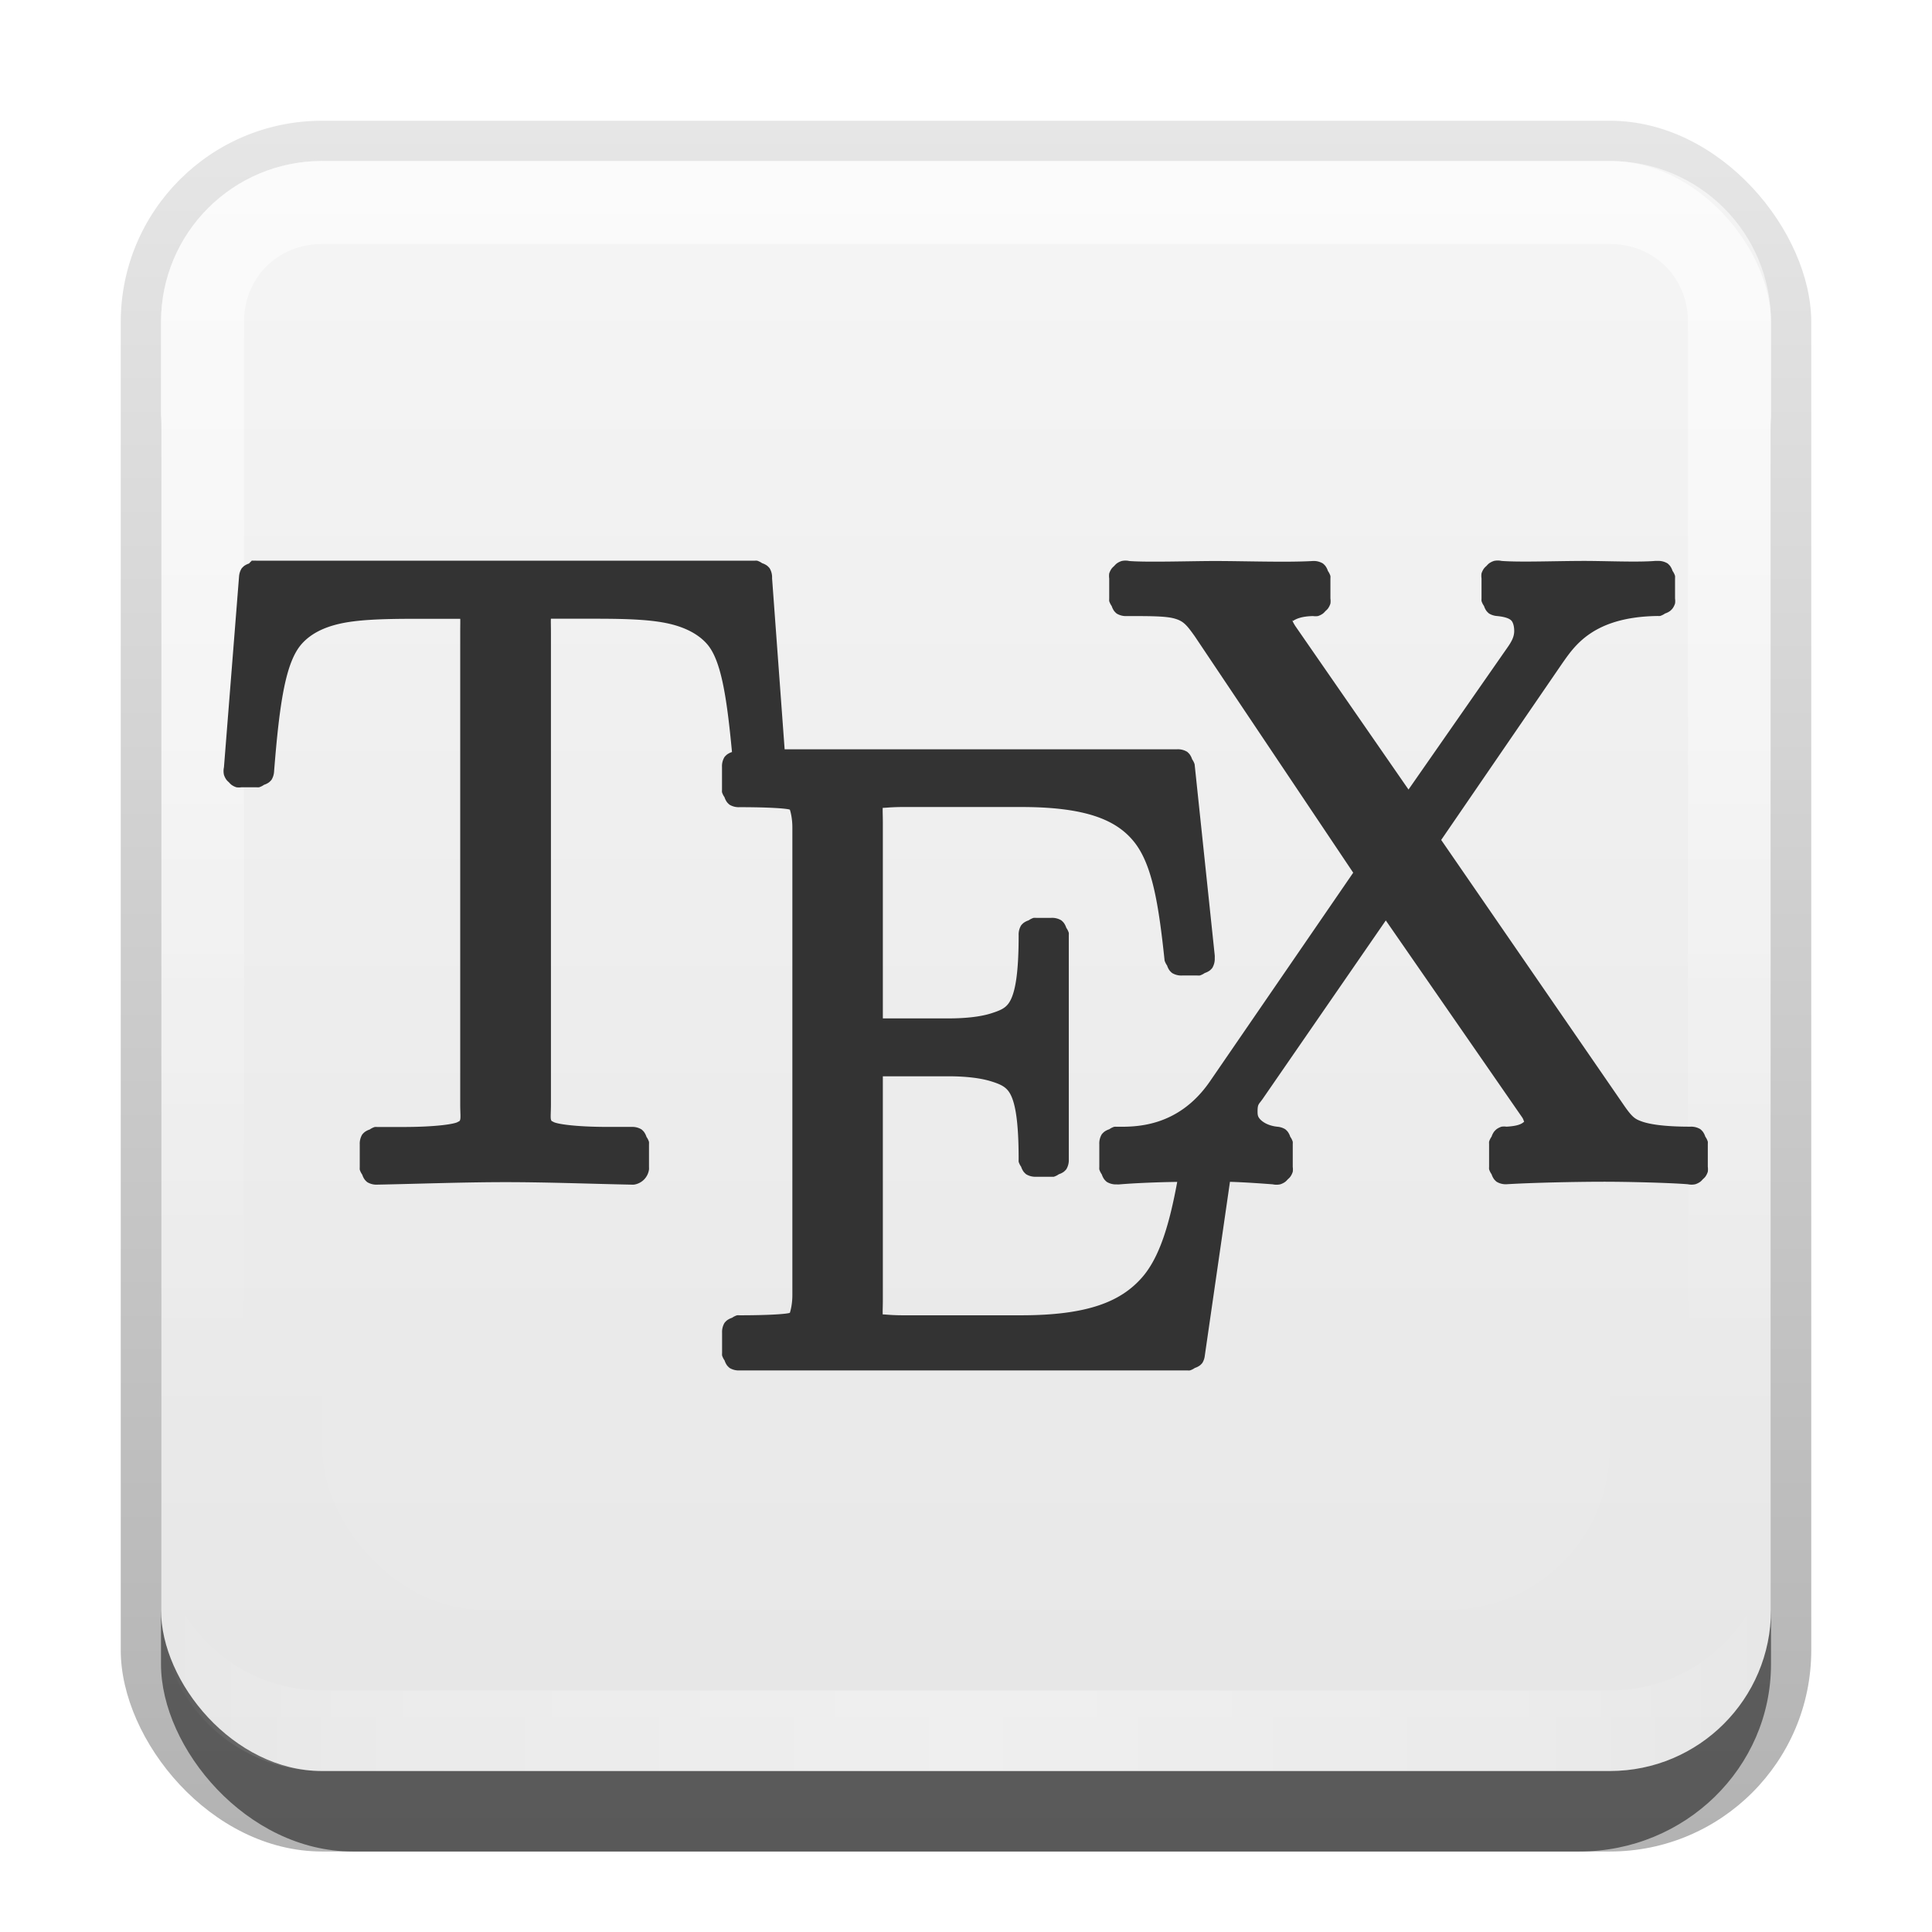 <?xml version="1.0" encoding="UTF-8"?>
<svg id="svg2" width="24" height="24" version="1.0" xmlns="http://www.w3.org/2000/svg" xmlns:cc="http://creativecommons.org/ns#" xmlns:dc="http://purl.org/dc/elements/1.1/" xmlns:rdf="http://www.w3.org/1999/02/22-rdf-syntax-ns#" xmlns:xlink="http://www.w3.org/1999/xlink">
 <defs id="defs4">
  <linearGradient id="linearGradient3335" x1="11.375" x2="11.375" y1="22" y2="-9.817" gradientUnits="userSpaceOnUse">
   <stop id="stop3330" offset="0"/>
   <stop id="stop3333" stop-opacity="0" offset="1"/>
  </linearGradient>
  <linearGradient id="linearGradient3181" x1="-3.061" x2="-3.061" y1="27.258" y2="7.254" gradientTransform="translate(12.119 -7.258)" gradientUnits="userSpaceOnUse">
   <stop id="stop3189" stop-color="#e6e6e6" offset="0"/>
   <stop id="stop3191" stop-color="#f5f5f5" offset="1"/>
  </linearGradient>
  <filter id="filter3194" x="-.18" y="-.18" width="1.36" height="1.36" color-interpolation-filters="sRGB">
   <feGaussianBlur id="feGaussianBlur3196" stdDeviation="1.2"/>
  </filter>
  <clipPath id="clipPath2849">
   <rect id="rect2851" x="1" y="1" width="20" height="20" rx="2" ry="2" fill="#fff" fill-rule="evenodd"/>
  </clipPath>
  <linearGradient id="linearGradient3845" x1="11" x2="21" y1="19.5" y2="19.5" gradientTransform="translate(1,-1)" gradientUnits="userSpaceOnUse" spreadMethod="reflect">
   <stop id="stop3833" stop-color="#fff" offset="0"/>
   <stop id="stop3821" stop-color="#fff" stop-opacity=".498" offset=".75"/>
   <stop id="stop3835" stop-color="#fff" stop-opacity="0" offset="1"/>
  </linearGradient>
  <linearGradient id="linearGradient3859" x1="10" x2="10" y1="1" y2="16" gradientTransform="translate(1,-1)" gradientUnits="userSpaceOnUse">
   <stop id="stop3825" stop-color="#fff" offset="0"/>
   <stop id="stop3829" stop-color="#fff" stop-opacity="0" offset="1"/>
  </linearGradient>
 </defs>
 <g id="layer1" transform="translate(0,2)">
  <g id="g3337" transform="translate(1,-1)">
   <rect id="rect3371" x=".5" y=".5" width="21" height="21.5" rx="2.5" ry="2.5" fill="url(#linearGradient3335)" opacity=".3"/>
   <rect id="rect2553" x="1" y="2" width="20" height="20" rx="2.381" ry="2.326" opacity=".5"/>
  </g>
  <rect id="rect3173" x="2" width="20" height="20" rx="2" ry="2" fill="url(#linearGradient3181)" fill-rule="evenodd"/>
  <path id="rect3050" d="m4 0c-1.108 0-2 0.892-2 2v16c0 1.108 0.892 2 2 2h16c1.108 0 2-0.892 2-2v-16c0-1.108-0.892-2-2-2h-16zm0 1.031h16c0.55 0 0.969 0.419 0.969 0.969v16c0 0.55-0.419 0.969-0.969 0.969h-16c-0.55 0-0.969-0.419-0.969-0.969v-16c0-0.55 0.419-0.969 0.969-0.969z" fill="url(#linearGradient3859)" fill-rule="evenodd" opacity=".6"/>
  <path id="path3235" d="m4 20c-1.108 0-2-0.892-2-2v-1c0 1.108 0.892 2 2 2h16c1.108 0 2-0.892 2-2v1c0 1.108-0.892 2-2 2h-16z" fill="url(#linearGradient3845)" fill-rule="evenodd" opacity=".35"/>
 </g>
 <g id="layer2" transform="translate(0,2)">
  <rect id="rect2410" transform="translate(1,-1)" x="3" y="3" width="16" height="16" rx="2" ry="2" clip-path="url(#clipPath2849)" fill="#fff" filter="url(#filter3194)" opacity=".15"/>
 </g>
 <g id="layer4" display="none">
  <rect id="rect2897" x="4" y="4" width="4" height="1" color="#000000" display="inline" opacity=".15"/>
  <rect id="rect2899" transform="translate(0,2)" x="9" y="2" width="3" height="1" color="#000000" display="inline" opacity=".15"/>
  <rect id="rect2901" transform="translate(0,2)" x="4" y="4" width="4" height="1" color="#000000" display="inline" opacity=".15"/>
  <rect id="rect2903" transform="translate(0,2)" x="9" y="4" width="2" height="1" color="#000000" display="inline" opacity=".15"/>
  <rect id="rect2910" x="4" y="9" width="16" height="1" color="#000000" display="inline" opacity=".15"/>
  <rect id="rect2912" x="6" y="11" width="10" height="1" color="#000000" display="inline" opacity=".15"/>
  <rect id="rect2914" x="6" y="13" width="7" height="1" color="#000000" display="inline" opacity=".15"/>
  <rect id="rect2916" x="6" y="15" width="12" height="1" color="#000000" display="inline" opacity=".15"/>
  <rect id="rect2918" x="6" y="17" width="4" height="1" color="#000000" display="inline" opacity=".15"/>
  <rect id="rect2920" x="4" y="19" width="3" height="1" color="#000000" display="inline" opacity=".15"/>
 </g>
 <g id="layer3" transform="translate(0,2)">
  <path id="path3094" transform="translate(0,-2)" d="m3.125 6.969a0.22 0.22 0 0 0-0.031 0.031 0.22 0.22 0 0 0-0.062 0.031 0.22 0.22 0 0 0-0.031 0.031 0.22 0.22 0 0 0-0.031 0.094l-0.188 2.375a0.22 0.22 0 0 0 0 0.094 0.22 0.22 0 0 0 0.031 0.062 0.22 0.22 0 0 0 0.031 0.031 0.22 0.22 0 0 0 0.031 0.031 0.22 0.22 0 0 0 0.062 0.031 0.22 0.22 0 0 0 0.062 0h0.188a0.22 0.22 0 0 0 0.031 0 0.22 0.22 0 0 0 0.062-0.031 0.22 0.22 0 0 0 0.062-0.031 0.22 0.22 0 0 0 0.031-0.031 0.22 0.22 0 0 0 0.031-0.094c0.069-0.882 0.147-1.371 0.344-1.594 0.099-0.111 0.246-0.199 0.469-0.25s0.529-0.062 0.938-0.062h0.562c0.002 0.022 0 0.077 0 0.188v5.844c0 0.094 0.007 0.161 0 0.188-0.007 0.026-0.014 0.02-0.031 0.031-0.034 0.022-0.245 0.062-0.688 0.062h-0.312a0.22 0.22 0 0 0-0.031 0 0.22 0.22 0 0 0-0.062 0.031 0.22 0.22 0 0 0-0.062 0.031 0.22 0.22 0 0 0-0.031 0.031 0.22 0.22 0 0 0-0.031 0.125v0.281a0.22 0.22 0 0 0 0 0.031 0.22 0.22 0 0 0 0.031 0.062 0.22 0.22 0 0 0 0.031 0.062 0.22 0.22 0 0 0 0.031 0.031 0.22 0.22 0 0 0 0.125 0.031c0.517-0.01 1.074-0.031 1.594-0.031 0.518 0 1.046 0.021 1.562 0.031a0.22 0.22 0 0 0 0.031 0 0.22 0.22 0 0 0 0.188-0.188 0.22 0.22 0 0 0 0-0.031v-0.281a0.22 0.22 0 0 0 0-0.031 0.22 0.22 0 0 0-0.031-0.062 0.22 0.22 0 0 0-0.031-0.062 0.22 0.22 0 0 0-0.031-0.031 0.22 0.22 0 0 0-0.125-0.031h-0.281c-0.435 0-0.65-0.039-0.688-0.062-0.019-0.012-0.024-0.005-0.031-0.031s0-0.095 0-0.188v-5.844c0-0.103-0.003-0.165 0-0.188h0.031 0.531c0.4 0 0.688 0.012 0.906 0.062s0.372 0.14 0.469 0.25c0.174 0.196 0.246 0.644 0.312 1.344a0.22 0.22 0 0 0-0.062 0.031 0.22 0.22 0 0 0-0.031 0.031 0.22 0.22 0 0 0-0.031 0.125v0.281a0.22 0.22 0 0 0 0 0.031 0.22 0.22 0 0 0 0.031 0.062 0.22 0.22 0 0 0 0.031 0.062 0.22 0.22 0 0 0 0.031 0.031 0.22 0.22 0 0 0 0.125 0.031c0.381 0 0.593 0.017 0.625 0.031 0.008 0.023 0.031 0.107 0.031 0.219v5.812c0 0.112-0.023 0.196-0.031 0.219-0.031 0.014-0.243 0.031-0.625 0.031a0.22 0.22 0 0 0-0.031 0 0.22 0.22 0 0 0-0.062 0.031 0.22 0.22 0 0 0-0.062 0.031 0.22 0.22 0 0 0-0.031 0.031 0.22 0.22 0 0 0-0.031 0.125v0.25a0.22 0.22 0 0 0 0 0.031 0.22 0.22 0 0 0 0.031 0.062 0.22 0.22 0 0 0 0.031 0.062 0.22 0.22 0 0 0 0.031 0.031 0.22 0.22 0 0 0 0.125 0.031h5.562a0.22 0.22 0 0 0 0.031 0 0.22 0.22 0 0 0 0.062-0.031 0.22 0.22 0 0 0 0.062-0.031 0.22 0.22 0 0 0 0.031-0.031 0.22 0.22 0 0 0 0.031-0.094l0.312-2.156c0.197 0.006 0.396 0.021 0.531 0.031a0.22 0.22 0 0 0 0.094 0 0.22 0.22 0 0 0 0.062-0.031 0.22 0.22 0 0 0 0.031-0.031 0.22 0.22 0 0 0 0.031-0.031 0.22 0.22 0 0 0 0.031-0.062 0.22 0.22 0 0 0 0-0.062v-0.281a0.22 0.22 0 0 0 0-0.031 0.22 0.22 0 0 0-0.031-0.062 0.22 0.22 0 0 0-0.031-0.062 0.22 0.22 0 0 0-0.031-0.031 0.22 0.22 0 0 0-0.094-0.031c-0.124-0.012-0.192-0.064-0.219-0.094-0.027-0.03-0.031-0.052-0.031-0.094 0-0.096 0.014-0.088 0.062-0.156l1.531-2.219 1.688 2.438c0.024 0.033 0.022 0.047 0.031 0.062-0.027 0.023-0.064 0.053-0.219 0.062a0.22 0.22 0 0 0-0.062 0 0.22 0.22 0 0 0-0.062 0.031 0.22 0.22 0 0 0-0.031 0.031 0.22 0.22 0 0 0-0.031 0.062 0.22 0.22 0 0 0-0.031 0.062 0.22 0.22 0 0 0 0 0.031v0.281a0.22 0.22 0 0 0 0 0.031 0.22 0.22 0 0 0 0.031 0.062 0.22 0.22 0 0 0 0.031 0.062 0.22 0.22 0 0 0 0.031 0.031 0.22 0.22 0 0 0 0.125 0.031c0.335-0.02 0.87-0.031 1.219-0.031 0.272 0 0.788 0.012 1.031 0.031a0.22 0.22 0 0 0 0.094 0 0.22 0.22 0 0 0 0.062-0.031 0.22 0.22 0 0 0 0.031-0.031 0.22 0.22 0 0 0 0.031-0.031 0.22 0.22 0 0 0 0.031-0.062 0.22 0.22 0 0 0 0-0.062v-0.281a0.22 0.22 0 0 0 0-0.031 0.22 0.22 0 0 0-0.031-0.062 0.22 0.22 0 0 0-0.031-0.062 0.22 0.22 0 0 0-0.031-0.031 0.22 0.22 0 0 0-0.125-0.031c-0.339 0-0.509-0.033-0.594-0.062-0.085-0.03-0.119-0.046-0.219-0.188l-2.281-3.312 1.5-2.188c0.154-0.218 0.383-0.583 1.188-0.594a0.22 0.22 0 0 0 0.031 0 0.22 0.22 0 0 0 0.062-0.031 0.22 0.22 0 0 0 0.062-0.031 0.22 0.22 0 0 0 0.031-0.031 0.22 0.22 0 0 0 0.031-0.062 0.22 0.22 0 0 0 0-0.062v-0.25a0.22 0.22 0 0 0 0-0.031 0.22 0.22 0 0 0-0.031-0.062 0.22 0.22 0 0 0-0.031-0.062 0.22 0.22 0 0 0-0.031-0.031 0.22 0.22 0 0 0-0.125-0.031 0.22 0.22 0 0 0-0.031 0c-0.214 0.018-0.606 0-0.875 0-0.362 0-0.794 0.018-1.031 0a0.22 0.22 0 0 0-0.094 0 0.22 0.22 0 0 0-0.062 0.031 0.22 0.22 0 0 0-0.031 0.031 0.22 0.22 0 0 0-0.031 0.031 0.22 0.22 0 0 0-0.031 0.062 0.22 0.22 0 0 0 0 0.062v0.25a0.22 0.22 0 0 0 0 0.031 0.22 0.22 0 0 0 0.031 0.062 0.22 0.22 0 0 0 0.031 0.062 0.22 0.22 0 0 0 0.031 0.031 0.22 0.22 0 0 0 0.094 0.031c0.13 0.012 0.171 0.041 0.188 0.062 0.017 0.022 0.031 0.065 0.031 0.125 0 0.072-0.033 0.134-0.094 0.219l-1.219 1.75-1.406-2.031c-0.054-0.085-0.031-0.077-0.031-0.062 0.039-0.027 0.108-0.059 0.25-0.062a0.22 0.22 0 0 0 0.062 0 0.22 0.22 0 0 0 0.062-0.031 0.22 0.22 0 0 0 0.031-0.031 0.22 0.22 0 0 0 0.031-0.031 0.22 0.22 0 0 0 0.031-0.062 0.22 0.22 0 0 0 0-0.062v-0.25a0.22 0.22 0 0 0 0-0.031 0.22 0.22 0 0 0-0.031-0.062 0.22 0.22 0 0 0-0.031-0.062 0.22 0.22 0 0 0-0.031-0.031 0.22 0.22 0 0 0-0.125-0.031c-0.321 0.019-0.857 0-1.219 0-0.288 0-0.84 0.018-1.062 0a0.22 0.22 0 0 0-0.094 0 0.22 0.22 0 0 0-0.062 0.031 0.22 0.22 0 0 0-0.031 0.031 0.22 0.22 0 0 0-0.031 0.031 0.22 0.22 0 0 0-0.031 0.062 0.22 0.22 0 0 0 0 0.062v0.25a0.22 0.22 0 0 0 0 0.031 0.22 0.22 0 0 0 0.031 0.062 0.22 0.22 0 0 0 0.031 0.062 0.22 0.22 0 0 0 0.031 0.031 0.22 0.22 0 0 0 0.125 0.031c0.293 0 0.485 8.4e-6 0.594 0.031 0.109 0.031 0.148 0.076 0.25 0.219l1.969 2.938-1.781 2.594c-0.402 0.582-0.945 0.562-1.156 0.562a0.22 0.22 0 0 0-0.031 0 0.22 0.22 0 0 0-0.062 0.031 0.22 0.22 0 0 0-0.062 0.031 0.22 0.22 0 0 0-0.031 0.031 0.22 0.22 0 0 0-0.031 0.125v0.281a0.22 0.22 0 0 0 0 0.031 0.22 0.22 0 0 0 0.031 0.062 0.22 0.22 0 0 0 0.031 0.062 0.22 0.22 0 0 0 0.031 0.031 0.22 0.22 0 0 0 0.125 0.031 0.22 0.22 0 0 0 0.031 0c0.19-0.016 0.476-0.028 0.719-0.031-0.096 0.518-0.216 0.935-0.438 1.188-0.26 0.296-0.668 0.469-1.5 0.469h-1.469c-0.208 0-0.278-0.024-0.25 0-0.005-0.028 0-0.099 0-0.188v-2.781h0.812c0.24 0 0.414 0.026 0.531 0.062s0.175 0.066 0.219 0.125c0.088 0.119 0.125 0.398 0.125 0.844a0.22 0.22 0 0 0 0 0.031 0.22 0.22 0 0 0 0.031 0.062 0.22 0.22 0 0 0 0.031 0.062 0.22 0.22 0 0 0 0.031 0.031 0.22 0.22 0 0 0 0.125 0.031h0.188a0.22 0.22 0 0 0 0.031 0 0.22 0.22 0 0 0 0.062-0.031 0.22 0.22 0 0 0 0.062-0.031 0.22 0.22 0 0 0 0.031-0.031 0.22 0.22 0 0 0 0.031-0.125v-2.781a0.22 0.22 0 0 0 0-0.031 0.22 0.22 0 0 0-0.031-0.062 0.22 0.22 0 0 0-0.031-0.062 0.22 0.22 0 0 0-0.031-0.031 0.22 0.22 0 0 0-0.125-0.031h-0.188a0.22 0.22 0 0 0-0.031 0 0.22 0.22 0 0 0-0.062 0.031 0.22 0.22 0 0 0-0.062 0.031 0.22 0.22 0 0 0-0.031 0.031 0.22 0.22 0 0 0-0.031 0.125c0 0.438-0.036 0.722-0.125 0.844-0.044 0.061-0.102 0.088-0.219 0.125s-0.292 0.062-0.531 0.062h-0.812v-2.438c0-0.086-0.005-0.16 0-0.188-0.026 0.023 0.044 0 0.25 0h1.469c0.799 0 1.185 0.158 1.406 0.438s0.301 0.766 0.375 1.469a0.22 0.22 0 0 0 0.031 0.062 0.22 0.22 0 0 0 0.031 0.062 0.22 0.22 0 0 0 0.031 0.031 0.22 0.22 0 0 0 0.125 0.031h0.188a0.22 0.22 0 0 0 0.031 0 0.22 0.22 0 0 0 0.062-0.031 0.22 0.22 0 0 0 0.062-0.031 0.22 0.22 0 0 0 0.031-0.031 0.22 0.22 0 0 0 0.031-0.125 0.22 0.22 0 0 0 0-0.031l-0.25-2.375a0.22 0.22 0 0 0-0.031-0.062 0.22 0.22 0 0 0-0.031-0.062 0.22 0.22 0 0 0-0.031-0.031 0.22 0.22 0 0 0-0.125-0.031h-4.875l-0.156-2.125a0.22 0.22 0 0 0-0.031-0.125 0.22 0.22 0 0 0-0.031-0.031 0.22 0.22 0 0 0-0.062-0.031 0.22 0.22 0 0 0-0.062-0.031 0.22 0.22 0 0 0-0.031 0h-6.188a0.22 0.22 0 0 0-0.031 0 0.22 0.22 0 0 0-0.031 0z" fill="#333"/>
  <path id="path3084" d="m-20.631 5.195h-6.189l-0.181 2.37h0.193c0.138-1.775 0.291-2.086 1.953-2.086h0.592c0.205 0.032 0.205 0.162 0.205 0.409v5.834c0 0.387-0.032 0.505-0.935 0.505h-0.304v0.259c0.514-0.01 1.05-0.02 1.576-0.02 0.524 0 1.062 0.01 1.575 0.02v-0.259h-0.299c-0.889 0-0.921-0.118-0.921-0.505v-5.834c0-0.237 0-0.365 0.193-0.409h0.588c1.64 0 1.8 0.309 1.939 2.086h0.193" fill="#1a1a1a"/>
  <path id="path3086" d="m-15.253 12.112h-0.193c-0.235 1.589-0.373 2.453-2.259 2.453h-1.487c-0.428 0-0.448-0.054-0.448-0.423v-2.996h1.011c1.011 0 1.107 0.37 1.107 1.275h0.172v-2.788h-0.172c0 0.889-0.097 1.253-1.107 1.253h-1.011v-2.656c0-0.362 0.02-0.416 0.448-0.416h1.465c1.658 0 1.851 0.659 2.002 2.076h0.193l-0.257-2.37h-5.426v0.294c0.759 0 0.881 0 0.881 0.482v5.784c0 0.482-0.12 0.482-0.881 0.482v0.259h5.577" fill="#1a1a1a"/>
  <path id="path3088" d="m-12.364 8.43 1.586-2.292c0.159-0.225 0.482-0.688 1.361-0.7v-0.259c-0.245 0.02-0.653 0.02-0.91 0.02-0.353 0-0.793 0-1.06-0.02v0.259c0.343 0.032 0.428 0.247 0.428 0.419 0 0.128-0.052 0.215-0.129 0.321l-1.415 2.052-1.586-2.321c-0.074-0.117-0.085-0.151-0.085-0.183 0-0.097 0.117-0.279 0.472-0.289v-0.259c-0.343 0.02-0.867 0.02-1.22 0.02-0.277 0-0.813 0-1.072-0.02v0.259c0.589 0 0.781 0.022 1.018 0.355l2.067 3.036-1.864 2.723c-0.46 0.666-1.156 0.678-1.361 0.678v0.259c0.245-0.02 0.653-0.02 0.91-0.02 0.289 0 0.793 0 1.06 0.02v-0.259c-0.332-0.032-0.428-0.247-0.428-0.419 0-0.138 0.052-0.215 0.106-0.291l1.714-2.502 1.864 2.74c0.084 0.119 0.084 0.151 0.084 0.183 0 0.084-0.096 0.269-0.471 0.291v0.259c0.343-0.02 0.867-0.02 1.22-0.02 0.277 0 0.813 0 1.073 0.02v-0.259c-0.686 0-0.795-0.052-1.008-0.355" fill="#1a1a1a"/>
 </g>
</svg>
